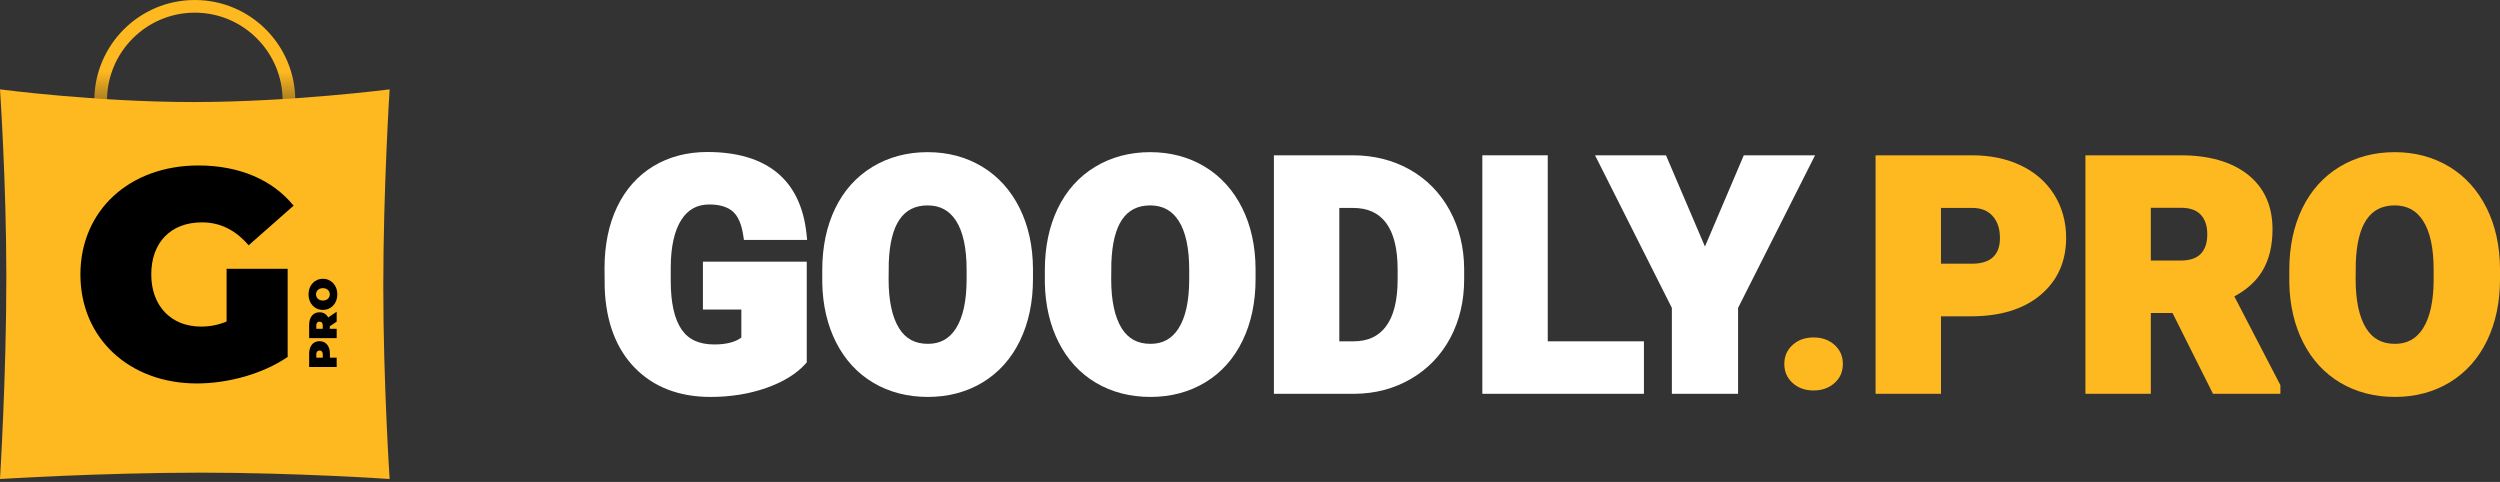 <svg width="166" height="32" viewBox="0 0 166 32" fill="none" xmlns="http://www.w3.org/2000/svg">
<rect x="0" y="0" width="166" height="32" fill="#333333" stroke="none"/>
<g clip-path="url(#clip0)">
<path d="M12.936 0C9.252 0 6.265 2.986 6.265 6.67C6.265 10.354 9.252 13.341 12.936 13.341C16.619 13.341 19.606 10.354 19.606 6.67C19.606 2.986 16.619 0 12.936 0ZM12.936 12.499C9.721 12.499 7.106 9.884 7.106 6.67C7.106 3.456 9.721 0.841 12.936 0.841C16.15 0.841 18.764 3.456 18.764 6.67C18.764 9.885 16.15 12.499 12.936 12.499Z" fill="url(#paint0_linear)"/>
<path fill-rule="evenodd" clip-rule="evenodd" d="M0 5.934C0 5.934 6.398 6.776 12.83 6.776C19.333 6.776 25.871 5.934 25.871 5.934C25.871 5.934 25.451 12.508 25.451 19.027C25.451 25.442 25.871 31.805 25.871 31.805C25.871 31.805 19.68 31.384 13.357 31.384C6.752 31.384 0 31.805 0 31.805C0 31.805 0.421 25.018 0.421 18.396C0.421 12.09 0 5.934 0 5.934Z" fill="#FEB820"/>
<path d="M47.178 26.356C45.101 26.356 43.412 25.709 42.16 24.433C40.914 23.162 40.238 21.38 40.152 19.138L40.141 17.816C40.141 16.277 40.419 14.912 40.968 13.758C41.524 12.589 42.332 11.676 43.37 11.043C44.406 10.412 45.617 10.093 46.97 10.093C48.937 10.093 50.495 10.555 51.601 11.466C52.715 12.385 53.373 13.763 53.556 15.561L53.594 15.931H49.396L49.354 15.644C49.241 14.882 49.005 14.341 48.651 14.036C48.298 13.732 47.775 13.577 47.095 13.577C46.291 13.577 45.686 13.908 45.246 14.589C44.782 15.309 44.543 16.369 44.537 17.742V18.657C44.537 20.095 44.779 21.179 45.257 21.879C45.714 22.547 46.424 22.872 47.429 22.872C48.218 22.872 48.821 22.719 49.225 22.416V20.555H46.674V17.373H53.568V24.066L53.481 24.162C52.881 24.826 52.001 25.366 50.865 25.765C49.747 26.157 48.507 26.356 47.178 26.356Z" fill="white"/>
<path d="M61.614 26.356C60.263 26.356 59.044 26.041 57.993 25.419C56.938 24.794 56.105 23.892 55.517 22.735C54.936 21.59 54.627 20.262 54.598 18.788V17.928C54.598 16.398 54.885 15.026 55.452 13.85C56.024 12.661 56.859 11.729 57.932 11.079C59.002 10.431 60.234 10.103 61.593 10.103C62.939 10.103 64.158 10.428 65.218 11.068C66.279 11.71 67.115 12.634 67.702 13.815C68.283 14.985 68.582 16.34 68.589 17.843V18.542C68.589 20.065 68.3 21.435 67.73 22.614C67.153 23.808 66.32 24.74 65.255 25.386C64.192 26.03 62.967 26.356 61.614 26.356ZM61.593 13.639C59.955 13.639 59.111 14.883 59.014 17.441L59.004 18.545C59.004 19.958 59.236 21.052 59.696 21.792C60.128 22.491 60.756 22.831 61.614 22.831C62.425 22.831 63.033 22.497 63.473 21.809C63.937 21.083 64.176 20.004 64.183 18.603V17.907C64.183 16.473 63.946 15.379 63.479 14.657C63.036 13.972 62.419 13.639 61.593 13.639Z" fill="white"/>
<path d="M76.395 26.356C75.043 26.356 73.825 26.041 72.773 25.419C71.718 24.794 70.885 23.892 70.298 22.735C69.716 21.59 69.407 20.262 69.378 18.788V17.928C69.378 16.398 69.665 15.026 70.232 13.85C70.805 12.661 71.639 11.729 72.713 11.079C73.782 10.431 75.014 10.103 76.374 10.103C77.719 10.103 78.939 10.428 79.998 11.068C81.059 11.71 81.895 12.634 82.483 13.815C83.064 14.985 83.362 16.34 83.369 17.843V18.542C83.369 20.065 83.08 21.435 82.51 22.614C81.933 23.808 81.101 24.74 80.035 25.386C78.972 26.03 77.748 26.356 76.395 26.356ZM76.374 13.639C74.735 13.639 73.892 14.883 73.794 17.441L73.784 18.545C73.784 19.958 74.017 21.052 74.476 21.792C74.909 22.491 75.536 22.831 76.394 22.831C77.206 22.831 77.814 22.497 78.253 21.809C78.718 21.083 78.957 20.004 78.963 18.603V17.907C78.963 16.473 78.727 15.379 78.259 14.657C77.816 13.972 77.199 13.639 76.374 13.639Z" fill="white"/>
<path d="M84.587 26.148V10.312H89.827C91.224 10.312 92.501 10.633 93.621 11.267C94.744 11.903 95.634 12.813 96.264 13.972C96.891 15.123 97.212 16.429 97.22 17.853V18.553C97.22 19.991 96.909 21.3 96.297 22.445C95.681 23.596 94.801 24.51 93.681 25.16C92.565 25.809 91.304 26.141 89.933 26.148H89.932H84.587V26.148ZM89.868 22.664C90.818 22.664 91.523 22.341 92.024 21.678C92.541 20.995 92.803 19.943 92.803 18.553V17.896C92.803 16.513 92.541 15.467 92.025 14.787C91.523 14.127 90.804 13.806 89.827 13.806H88.93V22.664H89.868Z" fill="white"/>
<path d="M98.427 26.148V10.312H102.77V22.664H109.157V26.148H98.427Z" fill="white"/>
<path d="M111.012 26.148V20.445L105.911 10.312H110.621L113.209 16.371L115.788 10.312H120.52L115.408 20.445V26.148H111.012Z" fill="white"/>
<path d="M120.423 22.406C120.98 22.406 121.443 22.571 121.813 22.901C122.182 23.231 122.367 23.653 122.367 24.166C122.367 24.68 122.182 25.102 121.813 25.432C121.444 25.762 120.98 25.927 120.423 25.927C119.858 25.927 119.393 25.76 119.027 25.427C118.661 25.093 118.478 24.673 118.478 24.166C118.478 23.659 118.661 23.239 119.027 22.906C119.393 22.573 119.858 22.406 120.423 22.406Z" fill="#FEB820"/>
<path d="M124.538 26.148V10.312H130.948C132.158 10.312 133.246 10.538 134.183 10.985C135.133 11.438 135.881 12.094 136.404 12.934C136.926 13.772 137.192 14.734 137.192 15.793C137.192 17.369 136.615 18.649 135.477 19.597C134.357 20.53 132.812 21.003 130.886 21.003H128.882V26.148H124.538ZM130.948 17.509C131.566 17.509 132.035 17.361 132.341 17.07C132.647 16.779 132.796 16.368 132.796 15.813C132.796 15.186 132.636 14.704 132.308 14.341C131.988 13.987 131.555 13.812 130.987 13.806H128.881V17.509H130.948Z" fill="#FEB820"/>
<path d="M146.942 26.148L144.256 20.784H142.815V26.148H138.472V10.312H144.799C146.672 10.312 148.167 10.738 149.241 11.58C150.339 12.441 150.895 13.668 150.895 15.225C150.895 16.338 150.662 17.279 150.202 18.023C149.792 18.688 149.173 19.244 148.359 19.68L151.418 25.574V26.148H146.942ZM144.799 17.3C145.397 17.3 145.845 17.151 146.129 16.855C146.421 16.552 146.563 16.128 146.563 15.558C146.563 14.988 146.419 14.56 146.122 14.25C145.831 13.944 145.397 13.796 144.799 13.796H142.815V17.3H144.799Z" fill="#FEB820"/>
<path d="M159.025 26.356C157.674 26.356 156.456 26.041 155.404 25.419C154.349 24.794 153.516 23.892 152.928 22.735C152.347 21.59 152.038 20.262 152.009 18.788V17.928C152.009 16.398 152.296 15.026 152.863 13.85C153.436 12.661 154.27 11.729 155.343 11.079C156.413 10.431 157.645 10.103 159.005 10.103C160.35 10.103 161.569 10.428 162.629 11.068C163.69 11.71 164.526 12.634 165.113 13.815C165.695 14.985 165.993 16.34 166 17.843V18.542C166 20.065 165.711 21.435 165.141 22.614C164.564 23.808 163.731 24.74 162.666 25.386C161.603 26.03 160.378 26.356 159.025 26.356ZM159.005 13.639C157.366 13.639 156.522 14.883 156.425 17.441L156.415 18.545C156.415 19.958 156.648 21.052 157.107 21.792C157.539 22.491 158.167 22.831 159.025 22.831C159.836 22.831 160.444 22.497 160.884 21.809C161.348 21.083 161.587 20.004 161.594 18.603V17.907C161.594 16.473 161.357 15.379 160.89 14.657C160.447 13.972 159.83 13.639 159.005 13.639Z" fill="#FEB820"/>
<path d="M15.046 21.349C14.473 21.586 13.92 21.685 13.346 21.685C11.349 21.685 10.044 20.301 10.044 18.225C10.044 16.089 11.349 14.765 13.405 14.765C14.631 14.765 15.64 15.279 16.51 16.287L19.495 13.657C18.091 11.937 15.897 10.988 13.168 10.988C8.601 10.988 5.339 13.974 5.339 18.225C5.339 22.475 8.601 25.461 13.069 25.461C15.106 25.461 17.419 24.848 19.1 23.701V17.849H15.046V21.349Z" fill="black"/>
<path d="M20.527 23.486V24.367H22.356V23.75H21.906V23.486C21.906 22.977 21.64 22.653 21.216 22.653C20.793 22.653 20.527 22.977 20.527 23.486ZM21.431 23.526V23.75H21.002V23.526C21.002 23.356 21.083 23.275 21.216 23.275C21.35 23.275 21.431 23.356 21.431 23.526ZM22.356 21.356V20.697L21.791 21.081C21.679 20.862 21.48 20.736 21.216 20.736C20.793 20.736 20.527 21.061 20.527 21.57V22.451H22.356V21.834H21.896V21.667L22.356 21.356ZM21.216 21.358C21.35 21.358 21.431 21.439 21.431 21.609V21.834H21.002V21.609C21.002 21.439 21.083 21.358 21.216 21.358ZM22.398 19.545C22.398 18.949 21.995 18.512 21.441 18.512C20.887 18.512 20.485 18.949 20.485 19.545C20.485 20.14 20.887 20.577 21.441 20.577C21.995 20.577 22.398 20.14 22.398 19.545ZM21.898 19.545C21.898 19.772 21.726 19.955 21.441 19.955C21.156 19.955 20.984 19.772 20.984 19.545C20.984 19.317 21.156 19.134 21.441 19.134C21.726 19.134 21.898 19.317 21.898 19.545Z" fill="black"/>
</g>
<defs>
<linearGradient id="paint0_linear" x1="12.935" y1="13.341" x2="12.935" y2="0" gradientUnits="userSpaceOnUse">
<stop offset="0.505" stop-color="#AD8021"/>
<stop offset="0.642" stop-color="#FEB820"/>
</linearGradient>
<clipPath id="clip0">
<rect width="166" height="31.859" fill="white"/>
</clipPath>
</defs>
</svg>

